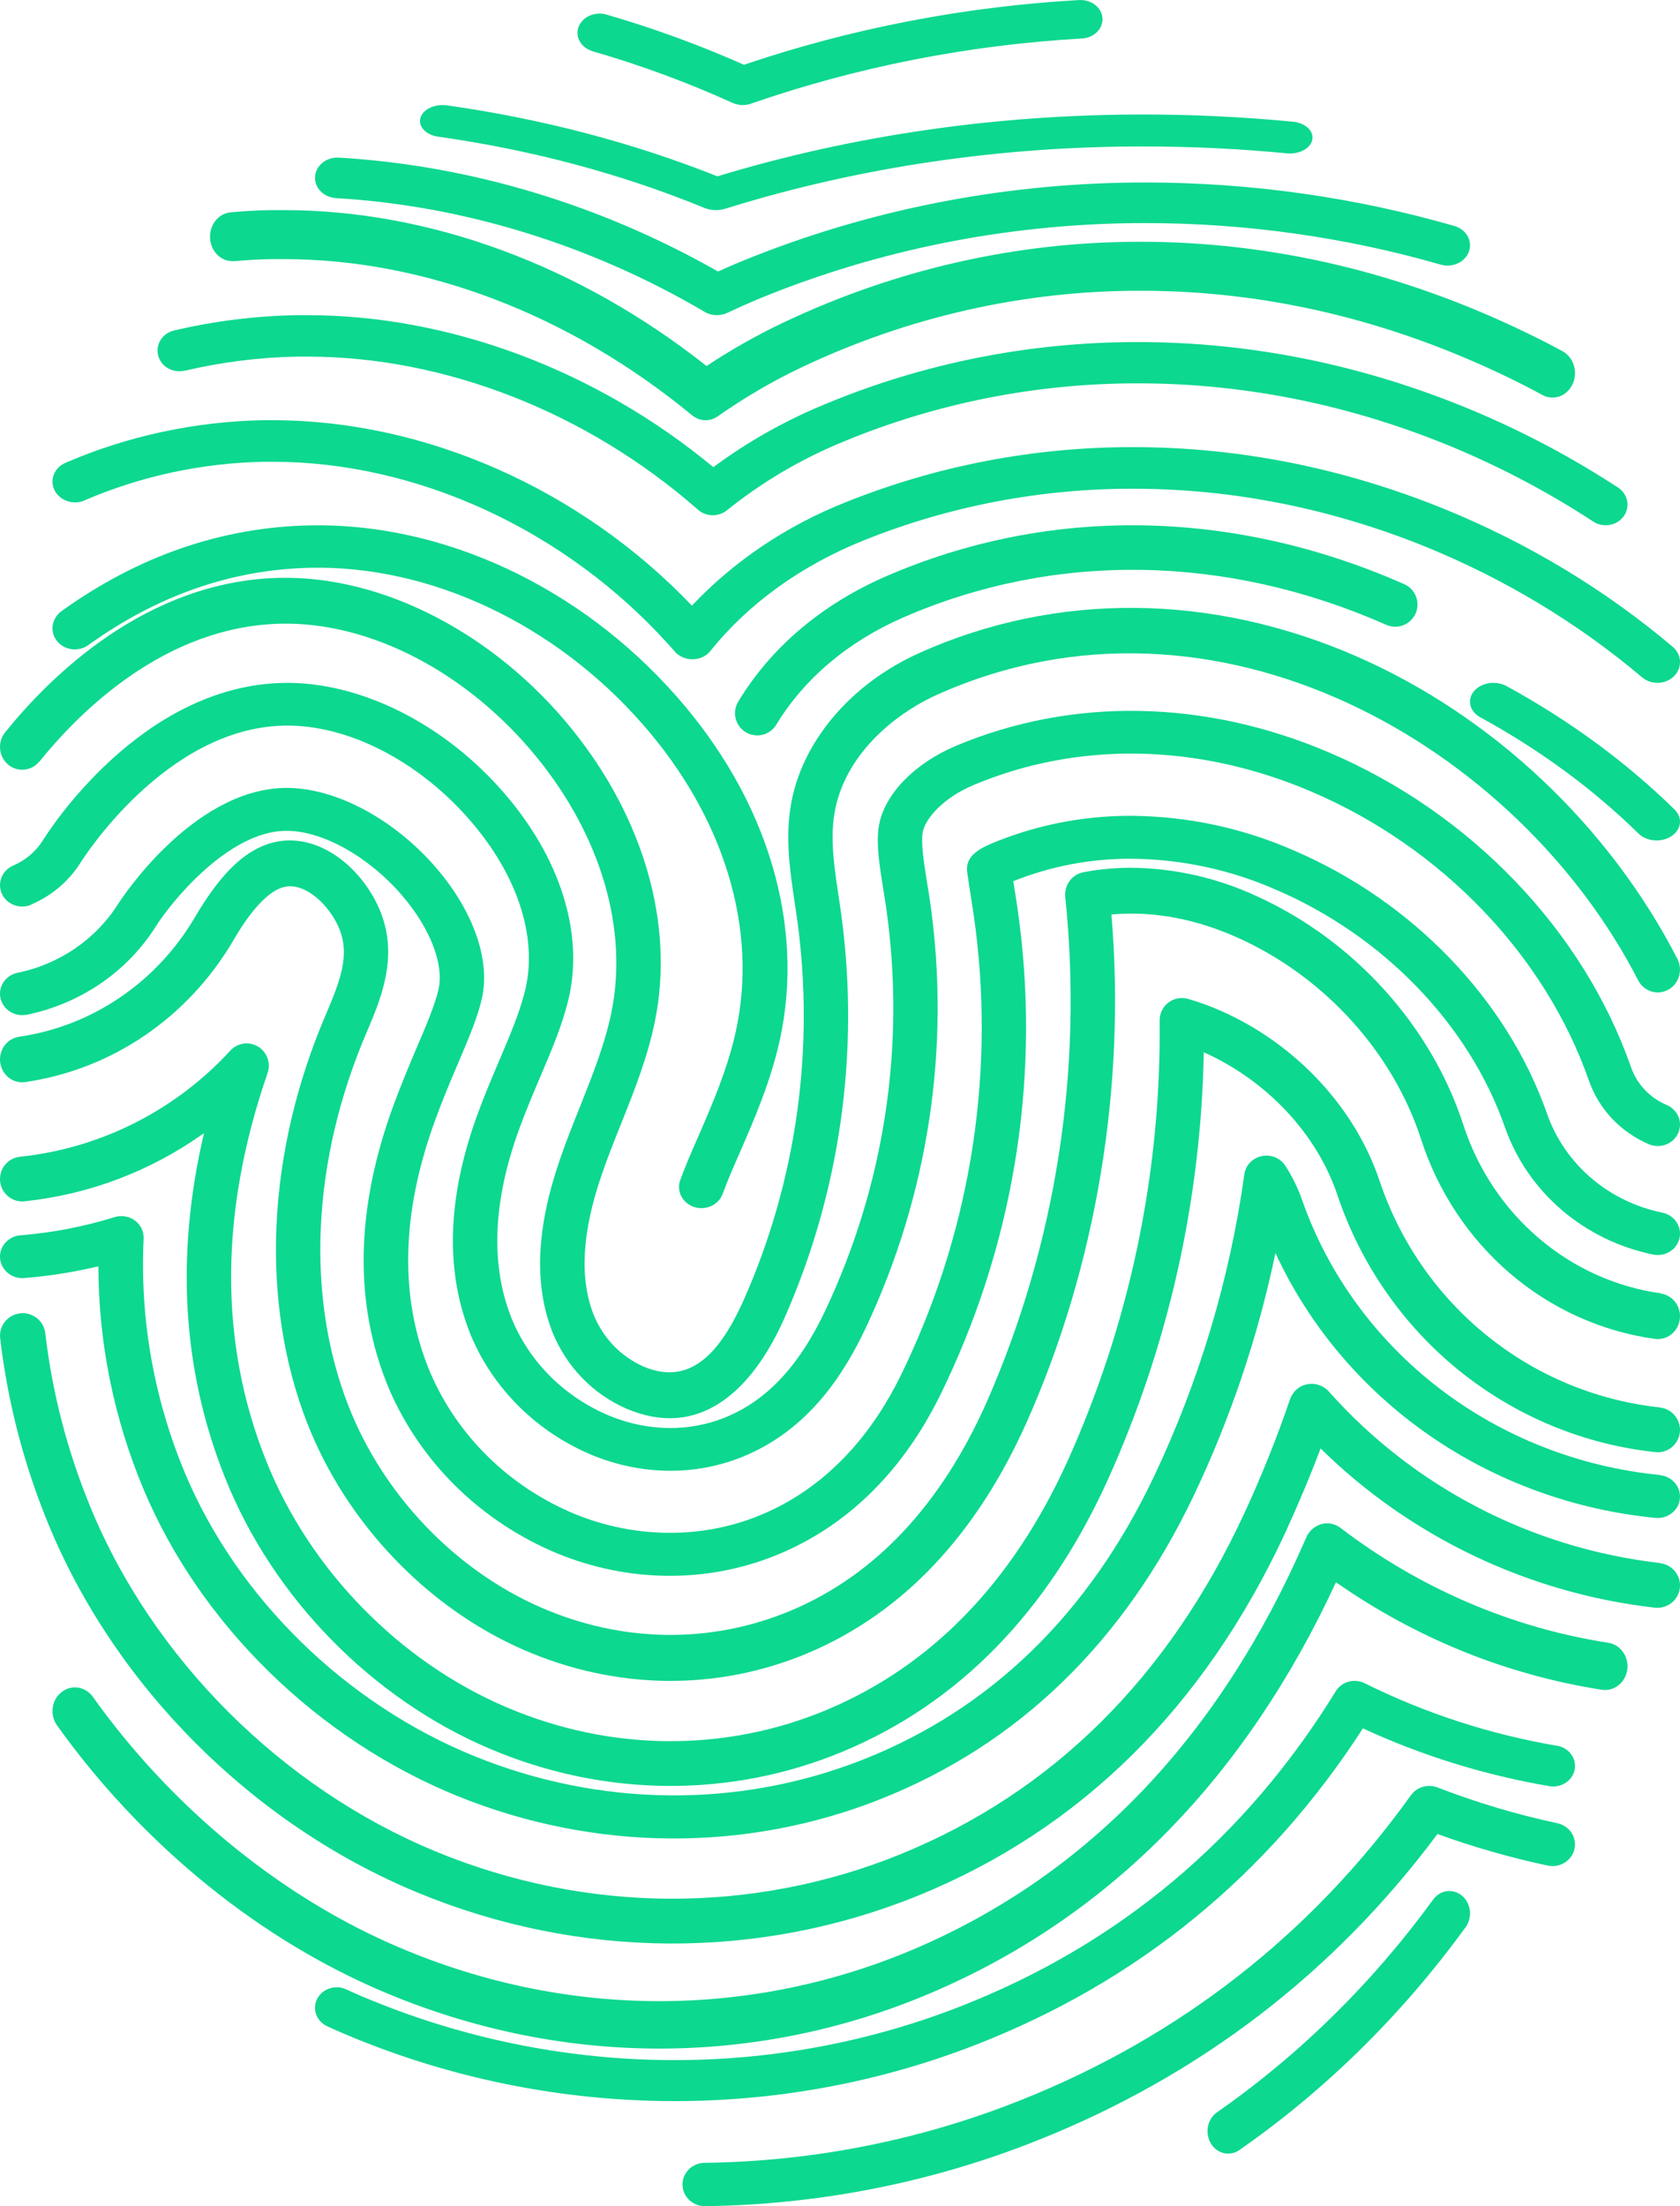 <svg width="32" height="42" viewBox="0 0 32 42" fill="none" xmlns="http://www.w3.org/2000/svg">
<path d="M27.852 36.093C27.812 36.058 27.766 36.032 27.716 36.017C27.666 36.001 27.614 35.996 27.563 36.003C27.511 36.009 27.462 36.026 27.416 36.054C27.371 36.081 27.331 36.118 27.299 36.162C26.143 37.75 24.752 39.119 23.182 40.212C23.094 40.273 23.032 40.369 23.009 40.48C22.987 40.591 23.006 40.706 23.062 40.802C23.118 40.898 23.207 40.965 23.309 40.99C23.41 41.014 23.517 40.994 23.605 40.933C25.248 39.789 26.703 38.357 27.913 36.694C27.946 36.65 27.97 36.6 27.984 36.546C27.999 36.492 28.003 36.436 27.998 36.38C27.992 36.324 27.976 36.27 27.951 36.221C27.926 36.172 27.893 36.128 27.852 36.093V36.093Z" fill="#0DD88F"/>
<path d="M29.666 34.71C28.888 34.544 28.125 34.316 27.385 34.03C27.295 33.995 27.195 33.99 27.102 34.017C27.009 34.044 26.929 34.101 26.874 34.178C24.979 36.819 22.481 38.771 19.45 39.979C17.539 40.742 15.494 41.148 13.425 41.175C13.312 41.175 13.203 41.219 13.123 41.297C13.044 41.375 12.999 41.48 13 41.59C13.001 41.699 13.046 41.804 13.127 41.881C13.208 41.958 13.317 42.001 13.431 42H13.437C15.613 41.972 17.764 41.545 19.775 40.742C22.858 39.513 25.415 37.553 27.38 34.915C28.064 35.163 28.766 35.364 29.48 35.516C29.59 35.54 29.706 35.52 29.802 35.461C29.898 35.402 29.965 35.309 29.99 35.202C30.014 35.095 29.994 34.983 29.933 34.891C29.872 34.799 29.775 34.734 29.665 34.71H29.666Z" fill="#0DD88F"/>
<path d="M29.659 33.236C28.381 33.018 27.145 32.617 25.995 32.045C25.901 31.998 25.791 31.987 25.688 32.015C25.586 32.043 25.498 32.107 25.445 32.194C23.72 34.999 21.31 37.021 18.278 38.203C14.768 39.572 10.812 39.564 7.233 38.144C7.009 38.056 6.794 37.965 6.595 37.873C6.497 37.827 6.383 37.821 6.279 37.854C6.176 37.888 6.09 37.959 6.042 38.052C5.994 38.145 5.987 38.252 6.022 38.35C6.058 38.448 6.133 38.529 6.232 38.575C6.445 38.673 6.674 38.771 6.913 38.865C10.608 40.33 14.796 40.405 18.594 38.925C21.68 37.721 24.157 35.696 25.96 32.904C27.085 33.424 28.28 33.794 29.512 34.004C29.566 34.013 29.621 34.012 29.674 34.001C29.727 33.99 29.777 33.969 29.822 33.94C29.867 33.911 29.905 33.873 29.934 33.83C29.964 33.787 29.984 33.739 29.994 33.688C30.003 33.638 30.002 33.586 29.991 33.536C29.979 33.485 29.957 33.438 29.926 33.396C29.895 33.353 29.855 33.318 29.81 33.29C29.764 33.262 29.713 33.243 29.659 33.234V33.236Z" fill="#0DD88F"/>
<path d="M11.288 0.976C12.205 1.241 13.097 1.57 13.954 1.959C14.008 1.983 14.066 1.997 14.127 2C14.187 2.002 14.247 1.994 14.303 1.974C16.317 1.275 18.443 0.856 20.605 0.733C20.661 0.731 20.715 0.718 20.764 0.697C20.814 0.676 20.858 0.646 20.895 0.61C20.932 0.574 20.96 0.531 20.977 0.486C20.995 0.44 21.003 0.392 20.999 0.343C20.995 0.295 20.981 0.248 20.957 0.205C20.932 0.161 20.898 0.122 20.856 0.091C20.815 0.059 20.766 0.035 20.714 0.019C20.662 0.004 20.606 -0.002 20.551 0.001C18.365 0.125 16.213 0.541 14.171 1.233C13.326 0.858 12.451 0.538 11.552 0.277C11.446 0.247 11.331 0.254 11.231 0.298C11.132 0.342 11.056 0.418 11.021 0.511C10.986 0.603 10.995 0.704 11.045 0.791C11.095 0.878 11.182 0.944 11.288 0.975V0.976Z" fill="#0DD88F"/>
<path d="M30.632 31.274C28.788 30.988 27.035 30.236 25.525 29.081C25.472 29.043 25.412 29.017 25.349 29.006C25.286 28.995 25.221 28.999 25.16 29.018C25.098 29.037 25.04 29.07 24.991 29.115C24.942 29.16 24.903 29.215 24.877 29.278L24.865 29.306C23.245 33.029 20.774 35.637 17.518 37.06C14.36 38.436 10.751 38.471 7.423 36.996C5.248 36.03 3.239 34.364 1.768 32.303C1.7 32.208 1.599 32.145 1.486 32.128C1.374 32.111 1.26 32.143 1.17 32.215C1.079 32.287 1.02 32.394 1.004 32.513C0.988 32.631 1.018 32.752 1.086 32.847C2.65 35.033 4.782 36.802 7.095 37.829C10.571 39.37 14.416 39.389 17.846 37.892C21.177 36.439 23.733 33.825 25.447 30.122C26.973 31.189 28.702 31.888 30.512 32.169C30.625 32.186 30.739 32.155 30.829 32.083C30.92 32.011 30.98 31.904 30.996 31.785C31.012 31.666 30.982 31.546 30.914 31.45C30.846 31.354 30.744 31.291 30.632 31.274V31.274Z" fill="#0DD88F"/>
<path d="M8.347 2.602C10.133 2.854 11.847 3.313 13.421 3.96C13.48 3.983 13.546 3.997 13.614 4C13.682 4.002 13.75 3.993 13.812 3.974L13.9 3.947C16.386 3.18 19.069 2.785 21.782 2.788C22.695 2.788 23.607 2.832 24.511 2.919C24.624 2.93 24.739 2.909 24.83 2.86C24.921 2.811 24.981 2.739 24.996 2.659C25.012 2.579 24.981 2.498 24.912 2.434C24.843 2.37 24.741 2.328 24.628 2.317C23.685 2.226 22.735 2.18 21.783 2.18C18.991 2.178 16.228 2.578 13.664 3.357C12.06 2.717 10.321 2.261 8.514 2.006C8.458 1.998 8.401 1.998 8.346 2.006C8.29 2.014 8.238 2.029 8.191 2.052C8.144 2.074 8.103 2.102 8.072 2.136C8.041 2.169 8.019 2.206 8.008 2.245C7.997 2.285 7.997 2.325 8.008 2.364C8.02 2.403 8.042 2.44 8.073 2.473C8.105 2.507 8.145 2.535 8.192 2.557C8.239 2.579 8.292 2.595 8.348 2.602H8.347Z" fill="#0DD88F"/>
<path d="M31.618 29.756C29.177 29.476 26.929 28.312 25.309 26.489C25.259 26.433 25.194 26.391 25.122 26.367C25.05 26.343 24.973 26.338 24.899 26.353C24.824 26.367 24.755 26.401 24.698 26.451C24.641 26.5 24.598 26.564 24.574 26.634C24.318 27.382 24.023 28.117 23.69 28.834C22.239 31.949 20.043 34.119 17.164 35.295C14.384 36.43 11.197 36.45 8.279 35.239C5.362 34.029 2.9 31.572 1.714 28.672C1.281 27.617 0.994 26.509 0.862 25.378C0.855 25.322 0.838 25.268 0.81 25.219C0.783 25.17 0.745 25.127 0.701 25.092C0.656 25.058 0.605 25.032 0.551 25.016C0.496 25.001 0.439 24.996 0.383 25.003C0.326 25.009 0.272 25.027 0.222 25.054C0.173 25.081 0.129 25.118 0.094 25.162C0.058 25.205 0.032 25.256 0.017 25.31C0.001 25.363 -0.004 25.42 0.003 25.476C0.144 26.682 0.45 27.865 0.912 28.991C2.182 32.098 4.808 34.727 7.944 36.026C11.031 37.307 14.458 37.322 17.493 36.086C20.581 34.828 22.93 32.51 24.475 29.193C24.719 28.662 24.948 28.12 25.154 27.575C26.869 29.262 29.111 30.33 31.517 30.606C31.631 30.619 31.746 30.587 31.836 30.517C31.926 30.447 31.984 30.344 31.997 30.232C32.01 30.119 31.978 30.006 31.907 29.918C31.836 29.829 31.732 29.772 31.618 29.759L31.618 29.756Z" fill="#0DD88F"/>
<path d="M6.402 3.772C8.828 3.914 11.255 4.663 13.422 5.937C13.491 5.979 13.572 6 13.655 6C13.724 6 13.792 5.985 13.854 5.956C14.131 5.825 14.415 5.702 14.696 5.591C16.946 4.702 19.375 4.244 21.831 4.247C23.735 4.249 25.628 4.516 27.443 5.038C27.551 5.069 27.669 5.06 27.769 5.013C27.87 4.966 27.946 4.884 27.98 4.787C28.014 4.689 28.004 4.583 27.952 4.492C27.9 4.401 27.81 4.333 27.702 4.302C25.803 3.755 23.823 3.476 21.831 3.474C19.258 3.471 16.713 3.951 14.356 4.882C14.129 4.971 13.902 5.067 13.677 5.169C11.441 3.896 8.95 3.147 6.457 3.001C6.401 2.997 6.344 3.004 6.291 3.02C6.238 3.036 6.188 3.062 6.146 3.095C6.104 3.129 6.069 3.17 6.044 3.215C6.019 3.261 6.005 3.31 6.001 3.361C5.997 3.412 6.005 3.463 6.023 3.511C6.041 3.559 6.07 3.603 6.107 3.642C6.144 3.68 6.189 3.711 6.24 3.733C6.29 3.755 6.345 3.768 6.402 3.772H6.402Z" fill="#0DD88F"/>
<path d="M31.625 28.081C30.084 27.931 28.62 27.357 27.409 26.426C26.199 25.496 25.292 24.249 24.798 22.835C24.719 22.611 24.613 22.396 24.484 22.195C24.438 22.123 24.371 22.067 24.29 22.033C24.21 22 24.12 21.991 24.035 22.009C23.949 22.026 23.871 22.069 23.812 22.131C23.752 22.192 23.714 22.27 23.702 22.354C23.425 24.349 22.842 26.294 21.973 28.125C20.735 30.722 18.881 32.526 16.465 33.488C14.065 34.442 11.413 34.395 9.049 33.438C6.587 32.442 4.521 30.424 3.522 28.041C2.93 26.625 2.662 25.103 2.736 23.578C2.739 23.512 2.725 23.447 2.696 23.387C2.667 23.328 2.624 23.276 2.569 23.235C2.515 23.196 2.452 23.169 2.384 23.158C2.317 23.146 2.248 23.151 2.183 23.171C1.601 23.352 0.999 23.468 0.39 23.517C0.278 23.525 0.174 23.577 0.101 23.659C0.028 23.742 -0.008 23.849 0.001 23.957C0.011 24.065 0.064 24.165 0.15 24.235C0.235 24.306 0.347 24.34 0.459 24.331C0.936 24.294 1.409 24.218 1.874 24.107C1.877 25.561 2.168 27.001 2.733 28.349C3.816 30.93 6.053 33.115 8.718 34.194C11.328 35.251 14.215 35.269 16.784 34.246C19.405 33.203 21.409 31.259 22.74 28.468C23.441 26.993 23.962 25.445 24.294 23.854C24.932 25.234 25.938 26.428 27.209 27.314C28.48 28.199 29.972 28.745 31.533 28.897C31.589 28.902 31.645 28.897 31.698 28.882C31.751 28.866 31.801 28.841 31.844 28.807C31.887 28.773 31.923 28.731 31.95 28.684C31.976 28.637 31.992 28.585 31.998 28.531C32.003 28.478 31.998 28.424 31.982 28.373C31.966 28.321 31.939 28.273 31.904 28.232C31.869 28.19 31.826 28.156 31.776 28.13C31.727 28.105 31.674 28.089 31.618 28.084L31.625 28.081Z" fill="#0DD88F"/>
<path d="M4.469 4.972C4.685 4.952 4.917 4.938 5.158 4.933C5.242 4.933 5.326 4.933 5.407 4.933C8.094 4.933 10.855 5.989 13.181 7.905C13.251 7.963 13.336 7.996 13.424 8C13.512 8.003 13.599 7.977 13.672 7.925C14.177 7.571 14.706 7.261 15.256 6.999C17.297 6.03 19.501 5.532 21.728 5.535C24.098 5.535 26.442 6.085 28.695 7.17C28.941 7.288 29.164 7.403 29.378 7.519C29.429 7.547 29.484 7.563 29.54 7.568C29.596 7.572 29.652 7.565 29.706 7.546C29.759 7.526 29.809 7.496 29.851 7.456C29.894 7.416 29.929 7.367 29.954 7.313C29.98 7.258 29.995 7.199 29.999 7.138C30.003 7.077 29.996 7.015 29.978 6.957C29.961 6.899 29.933 6.845 29.896 6.799C29.859 6.753 29.814 6.715 29.764 6.687C29.537 6.563 29.301 6.443 29.04 6.318C26.677 5.18 24.217 4.603 21.726 4.603C19.381 4.6 17.06 5.125 14.911 6.146C14.41 6.384 13.925 6.659 13.458 6.968C11.034 5.052 8.186 4 5.404 4C5.317 4 5.229 4 5.138 4C4.878 4.006 4.626 4.02 4.391 4.043C4.278 4.053 4.173 4.113 4.1 4.207C4.027 4.302 3.992 4.425 4.002 4.548C4.012 4.671 4.066 4.784 4.153 4.864C4.241 4.943 4.353 4.981 4.466 4.971L4.469 4.972Z" fill="#0DD88F"/>
<path d="M31.621 26.794C30.415 26.666 29.27 26.192 28.323 25.427C27.375 24.662 26.665 23.639 26.277 22.479C25.812 21.093 24.693 19.887 23.282 19.256C23.068 19.16 22.848 19.079 22.623 19.015C22.56 18.998 22.494 18.995 22.43 19.008C22.366 19.02 22.305 19.048 22.253 19.088C22.201 19.128 22.16 19.18 22.131 19.239C22.102 19.299 22.088 19.364 22.088 19.43C22.12 22.326 21.519 25.192 20.329 27.827C19.281 30.131 17.736 31.722 15.737 32.556C13.817 33.357 11.642 33.349 9.659 32.507C7.613 31.64 5.897 29.886 5.071 27.814C4.171 25.568 4.179 23.084 5.096 20.43C5.128 20.338 5.128 20.237 5.095 20.145C5.062 20.053 4.999 19.975 4.916 19.925C4.832 19.874 4.735 19.854 4.639 19.868C4.542 19.882 4.454 19.928 4.388 20C3.339 21.142 1.914 21.861 0.379 22.022C0.323 22.028 0.27 22.045 0.221 22.071C0.172 22.098 0.129 22.134 0.094 22.177C0.059 22.221 0.033 22.271 0.018 22.325C0.002 22.378 -0.003 22.434 0.002 22.49C0.008 22.546 0.025 22.6 0.051 22.649C0.077 22.698 0.113 22.742 0.156 22.777C0.199 22.812 0.249 22.839 0.302 22.855C0.355 22.87 0.411 22.876 0.466 22.87C1.698 22.741 2.875 22.294 3.886 21.572C3.339 23.898 3.473 26.1 4.287 28.133C5.196 30.413 7.082 32.339 9.332 33.293C11.532 34.227 13.942 34.227 16.06 33.343C18.26 32.425 19.957 30.689 21.096 28.183C22.254 25.622 22.878 22.848 22.929 20.033L22.939 20.037C24.138 20.577 25.086 21.591 25.476 22.755C25.918 24.069 26.723 25.228 27.796 26.095C28.87 26.961 30.167 27.5 31.534 27.645C31.646 27.657 31.757 27.623 31.844 27.552C31.931 27.481 31.986 27.378 31.998 27.265C32.009 27.153 31.976 27.04 31.905 26.953C31.835 26.865 31.733 26.809 31.621 26.797V26.794Z" fill="#0DD88F"/>
<path d="M3.518 7.058C4.217 6.894 4.933 6.803 5.654 6.789C5.722 6.789 5.788 6.789 5.857 6.789C8.475 6.789 11.185 7.851 13.295 9.704C13.369 9.769 13.466 9.807 13.568 9.809C13.67 9.811 13.769 9.777 13.846 9.715C14.514 9.177 15.263 8.736 16.067 8.407C17.835 7.674 19.744 7.296 21.673 7.298C23.736 7.298 25.78 7.717 27.747 8.544C28.658 8.93 29.529 9.394 30.35 9.931C30.395 9.96 30.445 9.981 30.498 9.991C30.552 10.002 30.607 10.003 30.66 9.993C30.714 9.984 30.765 9.965 30.811 9.937C30.857 9.908 30.896 9.872 30.927 9.829C30.958 9.787 30.98 9.739 30.991 9.688C31.002 9.638 31.003 9.586 30.993 9.535C30.983 9.484 30.963 9.435 30.933 9.392C30.904 9.349 30.865 9.311 30.82 9.282C29.957 8.718 29.041 8.231 28.084 7.827C26.009 6.955 23.852 6.512 21.673 6.512C19.63 6.51 17.608 6.909 15.736 7.686C14.968 7.999 14.246 8.406 13.587 8.894C11.365 7.051 8.568 6 5.855 6C5.782 6 5.708 6 5.633 6C4.852 6.016 4.074 6.113 3.315 6.292C3.262 6.304 3.213 6.326 3.169 6.357C3.125 6.388 3.088 6.426 3.06 6.471C3.031 6.515 3.013 6.564 3.005 6.615C2.997 6.666 2.999 6.719 3.012 6.769C3.025 6.819 3.049 6.866 3.081 6.908C3.114 6.949 3.154 6.985 3.201 7.011C3.248 7.038 3.299 7.056 3.353 7.063C3.407 7.071 3.462 7.069 3.515 7.056L3.518 7.058Z" fill="#0DD88F"/>
<path d="M31.638 24.622C30.781 24.504 29.974 24.139 29.308 23.57C28.642 23.002 28.143 22.251 27.87 21.405C27.259 19.532 25.798 17.913 23.961 17.072C23.203 16.716 22.381 16.528 21.548 16.52C21.241 16.52 20.935 16.548 20.633 16.606C20.528 16.626 20.435 16.686 20.371 16.774C20.308 16.863 20.279 16.973 20.291 17.082C20.633 20.369 20.115 23.69 18.791 26.7C17.925 28.643 16.68 29.974 15.09 30.651C13.528 31.314 11.828 31.265 10.31 30.605C8.672 29.894 7.298 28.458 6.636 26.762C5.818 24.67 5.943 22.084 6.978 19.666C7.248 19.034 7.584 18.249 7.262 17.396C6.996 16.688 6.296 15.985 5.49 16C4.666 16.02 4.105 16.798 3.706 17.473C3.346 18.082 2.859 18.601 2.282 18.992C1.704 19.384 1.049 19.638 0.364 19.737C0.309 19.745 0.256 19.764 0.209 19.793C0.161 19.822 0.119 19.86 0.086 19.906C0.052 19.951 0.028 20.003 0.014 20.059C-0 20.114 -0.004 20.172 0.004 20.229C0.012 20.285 0.03 20.34 0.058 20.389C0.086 20.439 0.123 20.482 0.167 20.516C0.212 20.551 0.262 20.576 0.316 20.59C0.369 20.605 0.425 20.608 0.48 20.6C1.289 20.483 2.063 20.183 2.746 19.721C3.428 19.259 4.004 18.646 4.43 17.927C4.581 17.669 5.043 16.884 5.509 16.873C5.906 16.862 6.32 17.303 6.475 17.713C6.657 18.195 6.486 18.662 6.205 19.318C5.076 21.95 4.95 24.784 5.852 27.093C6.598 28.999 8.142 30.614 9.983 31.413C11.733 32.172 13.664 32.203 15.412 31.461C17.205 30.696 18.6 29.218 19.559 27.068C20.881 24.1 21.448 20.688 21.17 17.41C21.966 17.337 22.795 17.494 23.619 17.871C25.243 18.614 26.532 20.04 27.067 21.685C27.39 22.686 27.979 23.573 28.766 24.246C29.553 24.918 30.508 25.349 31.521 25.489C31.632 25.504 31.744 25.474 31.833 25.404C31.922 25.334 31.981 25.231 31.996 25.116C32.011 25.002 31.982 24.886 31.914 24.794C31.846 24.702 31.746 24.641 31.635 24.626L31.638 24.622Z" fill="#0DD88F"/>
<path d="M1.608 9.527C2.679 9.065 3.843 8.814 5.025 8.791C5.086 8.791 5.14 8.791 5.196 8.791C7.949 8.791 10.765 10.09 12.73 12.265C12.77 12.309 12.81 12.353 12.848 12.398C12.889 12.447 12.941 12.486 13.001 12.512C13.061 12.539 13.127 12.552 13.193 12.551C13.26 12.551 13.325 12.536 13.384 12.508C13.443 12.48 13.495 12.44 13.534 12.39C14.256 11.489 15.268 10.761 16.459 10.285C18.074 9.636 19.817 9.302 21.58 9.304C23.475 9.304 25.359 9.679 27.178 10.418C28.682 11.034 30.067 11.871 31.279 12.896C31.363 12.967 31.474 13.004 31.588 13C31.702 12.995 31.81 12.949 31.887 12.872C31.964 12.794 32.005 12.692 32 12.587C31.995 12.483 31.945 12.384 31.86 12.313C30.58 11.23 29.116 10.346 27.526 9.696C25.597 8.91 23.596 8.512 21.58 8.512C19.699 8.51 17.838 8.867 16.115 9.559C14.987 10.004 13.983 10.678 13.179 11.53C11.065 9.314 8.103 8 5.196 8C5.132 8 5.068 8 5.004 8C3.705 8.026 2.425 8.302 1.249 8.81C1.145 8.854 1.065 8.935 1.026 9.033C0.987 9.132 0.992 9.241 1.04 9.336C1.088 9.431 1.176 9.504 1.283 9.54C1.39 9.576 1.509 9.572 1.612 9.527L1.608 9.527Z" fill="#0DD88F"/>
<path d="M0.496 19.322C1.006 19.218 1.49 19.015 1.916 18.724C2.342 18.433 2.701 18.061 2.972 17.631C3.264 17.168 4.34 15.841 5.426 15.817H5.464C6.145 15.817 7.025 16.31 7.655 17.043C8.19 17.664 8.458 18.349 8.354 18.83C8.29 19.122 8.1 19.566 7.932 19.957C7.788 20.297 7.635 20.661 7.492 21.05C6.768 23.027 6.739 24.838 7.407 26.433C8.013 27.846 9.168 28.975 10.625 29.578C11.974 30.127 13.452 30.14 14.756 29.619C16.856 28.783 17.729 26.943 18.015 26.339C19.352 23.513 19.826 20.378 19.382 17.302C19.365 17.182 19.346 17.063 19.326 16.939C19.266 16.537 19.34 17.033 19.3 16.776C20.011 16.491 20.772 16.346 21.541 16.348C22.493 16.355 23.432 16.555 24.297 16.935C26.348 17.812 27.984 19.507 28.667 21.465C28.88 22.07 29.252 22.611 29.747 23.035C30.242 23.459 30.843 23.752 31.491 23.884C31.601 23.906 31.715 23.885 31.809 23.826C31.903 23.767 31.968 23.674 31.991 23.568C32.014 23.462 31.992 23.352 31.931 23.262C31.87 23.171 31.773 23.108 31.664 23.086C31.16 22.983 30.692 22.756 30.307 22.426C29.922 22.096 29.633 21.675 29.468 21.205C28.708 19.032 26.903 17.156 24.64 16.189C23.666 15.762 22.611 15.538 21.541 15.531C20.623 15.529 19.715 15.71 18.873 16.064C18.61 16.179 18.389 16.32 18.422 16.595C18.439 16.728 18.466 16.9 18.491 17.058C18.511 17.182 18.529 17.296 18.546 17.413C18.968 20.335 18.518 23.313 17.248 25.997C16.996 26.529 16.228 28.15 14.435 28.864C13.343 29.3 12.087 29.286 10.955 28.826C9.704 28.308 8.713 27.339 8.193 26.126C7.604 24.721 7.637 23.103 8.291 21.319C8.426 20.948 8.574 20.595 8.715 20.266C8.942 19.736 9.108 19.335 9.182 18.994C9.34 18.264 9.012 17.339 8.307 16.521C7.513 15.597 6.398 15 5.466 15H5.418C3.634 15.038 2.266 17.184 2.251 17.207C2.04 17.542 1.76 17.831 1.429 18.057C1.097 18.284 0.721 18.442 0.323 18.522C0.216 18.547 0.124 18.611 0.065 18.7C0.007 18.79 -0.014 18.898 0.009 19.002C0.032 19.105 0.095 19.196 0.186 19.256C0.277 19.315 0.389 19.338 0.497 19.319L0.496 19.322Z" fill="#0DD88F"/>
<path d="M28.697 13.062C28.599 13.009 28.479 12.989 28.363 13.006C28.247 13.024 28.144 13.078 28.077 13.157C28.011 13.236 27.986 13.332 28.008 13.426C28.03 13.519 28.097 13.602 28.195 13.655C29.327 14.273 30.341 15.018 31.209 15.868C31.246 15.905 31.291 15.935 31.343 15.957C31.395 15.98 31.451 15.993 31.509 15.998C31.568 16.003 31.627 15.998 31.683 15.985C31.739 15.971 31.791 15.949 31.836 15.919C31.882 15.889 31.919 15.852 31.947 15.811C31.975 15.769 31.992 15.724 31.998 15.677C32.004 15.63 31.998 15.583 31.981 15.538C31.964 15.493 31.936 15.451 31.899 15.414C30.978 14.511 29.899 13.719 28.697 13.062V13.062Z" fill="#0DD88F"/>
<path d="M16.867 10.976C15.655 11.504 14.684 12.326 14.061 13.358C14.032 13.406 14.013 13.459 14.005 13.513C13.996 13.568 13.999 13.624 14.012 13.678C14.026 13.732 14.049 13.783 14.082 13.828C14.115 13.872 14.157 13.91 14.204 13.939C14.252 13.968 14.305 13.987 14.36 13.995C14.415 14.004 14.471 14.001 14.525 13.988C14.579 13.975 14.63 13.951 14.675 13.918C14.72 13.885 14.758 13.844 14.786 13.796C15.319 12.917 16.159 12.211 17.207 11.754C20.093 10.499 23.36 10.549 26.404 11.895C26.455 11.918 26.51 11.93 26.565 11.931C26.621 11.933 26.676 11.923 26.728 11.903C26.78 11.883 26.828 11.853 26.868 11.815C26.909 11.776 26.941 11.73 26.964 11.68C26.986 11.629 26.998 11.574 27 11.518C27.001 11.463 26.992 11.408 26.971 11.356C26.951 11.304 26.921 11.256 26.883 11.216C26.845 11.176 26.799 11.143 26.747 11.121C23.482 9.679 19.973 9.625 16.867 10.976Z" fill="#0DD88F"/>
<path d="M1.425 12.364C1.525 12.362 1.622 12.329 1.699 12.269C3.01 11.33 4.428 10.839 5.917 10.809C8.191 10.762 10.557 11.871 12.229 13.774C13.795 15.551 14.445 17.689 14.015 19.638C13.859 20.348 13.572 21.009 13.32 21.591L13.313 21.607C13.178 21.912 13.059 22.188 12.957 22.466C12.92 22.567 12.927 22.677 12.976 22.773C13.026 22.869 13.113 22.942 13.22 22.978C13.265 22.992 13.313 23 13.36 23C13.449 23 13.536 22.974 13.608 22.925C13.681 22.877 13.736 22.808 13.765 22.729C13.859 22.471 13.974 22.209 14.104 21.913L14.112 21.895C14.379 21.28 14.681 20.583 14.853 19.801C15.335 17.609 14.621 15.223 12.887 13.258C11.048 11.168 8.439 9.949 5.898 10.002C4.222 10.036 2.63 10.586 1.168 11.637C1.104 11.684 1.056 11.747 1.027 11.819C0.999 11.89 0.993 11.967 1.008 12.042C1.028 12.133 1.08 12.214 1.156 12.273C1.232 12.331 1.327 12.363 1.425 12.364Z" fill="#0DD88F"/>
<path d="M0.59 17.222C0.986 17.053 1.319 16.77 1.541 16.412C1.557 16.387 3.139 13.862 5.408 13.814C6.612 13.787 7.976 14.483 8.963 15.629C9.846 16.651 10.229 17.804 10.017 18.79C9.92 19.231 9.708 19.725 9.499 20.215C9.363 20.534 9.223 20.865 9.094 21.218C8.511 22.813 8.474 24.237 8.982 25.453C9.417 26.465 10.245 27.274 11.289 27.706C12.233 28.089 13.238 28.094 14.12 27.743C15.441 27.217 16.104 26.09 16.487 25.288C17.687 22.746 18.113 19.927 17.715 17.161C17.698 17.046 17.68 16.927 17.659 16.806C17.6 16.438 17.54 16.061 17.575 15.848C17.621 15.583 17.967 15.188 18.544 14.945C20.542 14.105 22.829 14.15 24.984 15.073C27.458 16.13 29.433 18.187 30.267 20.578C30.361 20.844 30.51 21.088 30.706 21.296C30.902 21.503 31.141 21.669 31.406 21.783C31.457 21.805 31.512 21.816 31.567 21.818C31.623 21.819 31.678 21.81 31.73 21.79C31.781 21.771 31.829 21.742 31.869 21.705C31.909 21.668 31.941 21.624 31.964 21.575C31.986 21.526 31.998 21.474 32 21.42C32.001 21.366 31.992 21.313 31.972 21.263C31.952 21.213 31.922 21.168 31.883 21.129C31.845 21.09 31.799 21.059 31.749 21.037C31.589 20.97 31.446 20.871 31.329 20.747C31.211 20.623 31.122 20.476 31.067 20.317C30.159 17.716 28.013 15.478 25.326 14.33C22.953 13.313 20.424 13.268 18.206 14.2C17.417 14.532 16.842 15.129 16.742 15.717C16.683 16.055 16.753 16.481 16.826 16.941C16.844 17.05 16.863 17.16 16.878 17.273C17.255 19.886 16.853 22.548 15.72 24.949C15.396 25.626 14.845 26.575 13.797 26.991C13.119 27.262 12.34 27.251 11.616 26.956C10.778 26.61 10.114 25.962 9.766 25.15C9.336 24.123 9.378 22.893 9.891 21.49C10.012 21.156 10.149 20.835 10.284 20.515C10.503 20.003 10.73 19.474 10.843 18.959C11.109 17.727 10.66 16.324 9.612 15.109C8.466 13.777 6.851 12.97 5.392 13.001C2.657 13.058 0.892 15.877 0.819 15.995C0.687 16.208 0.488 16.377 0.252 16.478C0.149 16.522 0.069 16.603 0.029 16.703C-0.012 16.804 -0.009 16.916 0.036 17.015C0.081 17.114 0.165 17.192 0.27 17.231C0.374 17.27 0.491 17.267 0.593 17.224L0.59 17.222Z" fill="#0DD88F"/>
<path d="M0.748 14.502C1.522 13.542 3.148 11.924 5.34 11.874C7.059 11.832 8.928 12.816 10.237 14.433C11.453 15.934 11.966 17.696 11.647 19.268C11.522 19.879 11.29 20.458 11.046 21.072C10.915 21.399 10.78 21.737 10.663 22.079C10.214 23.384 10.168 24.458 10.524 25.364C10.788 26.015 11.289 26.535 11.921 26.813C13.303 27.41 14.31 26.503 14.934 25.111C16.002 22.705 16.38 20.037 16.025 17.418C16.009 17.299 15.991 17.18 15.973 17.061C15.891 16.511 15.813 15.992 15.892 15.498C16.07 14.389 17.023 13.596 17.856 13.223C23.163 10.849 28.918 14.201 31.207 18.671C31.261 18.77 31.351 18.843 31.456 18.875C31.562 18.907 31.676 18.896 31.774 18.843C31.872 18.79 31.945 18.7 31.979 18.593C32.013 18.485 32.005 18.368 31.956 18.266C30.654 15.725 28.422 13.621 25.833 12.493C23.069 11.288 20.116 11.265 17.519 12.428C16.195 13.019 15.253 14.139 15.059 15.358C14.958 15.988 15.05 16.601 15.138 17.192C15.155 17.307 15.173 17.423 15.189 17.539C15.521 19.992 15.167 22.493 14.167 24.747C13.745 25.688 13.181 26.414 12.249 26.012C11.825 25.823 11.488 25.472 11.309 25.034C11.034 24.334 11.084 23.461 11.461 22.363C11.571 22.041 11.702 21.713 11.829 21.397C12.078 20.774 12.335 20.13 12.475 19.441C12.848 17.608 12.269 15.579 10.888 13.874C9.418 12.058 7.284 10.956 5.322 11.001C2.793 11.058 0.963 12.869 0.097 13.943C0.026 14.032 -0.009 14.146 0.002 14.261C0.012 14.376 0.067 14.481 0.153 14.555C0.239 14.628 0.351 14.663 0.462 14.652C0.574 14.642 0.677 14.586 0.748 14.497L0.748 14.502Z" fill="#0DD88F"/>
</svg>
